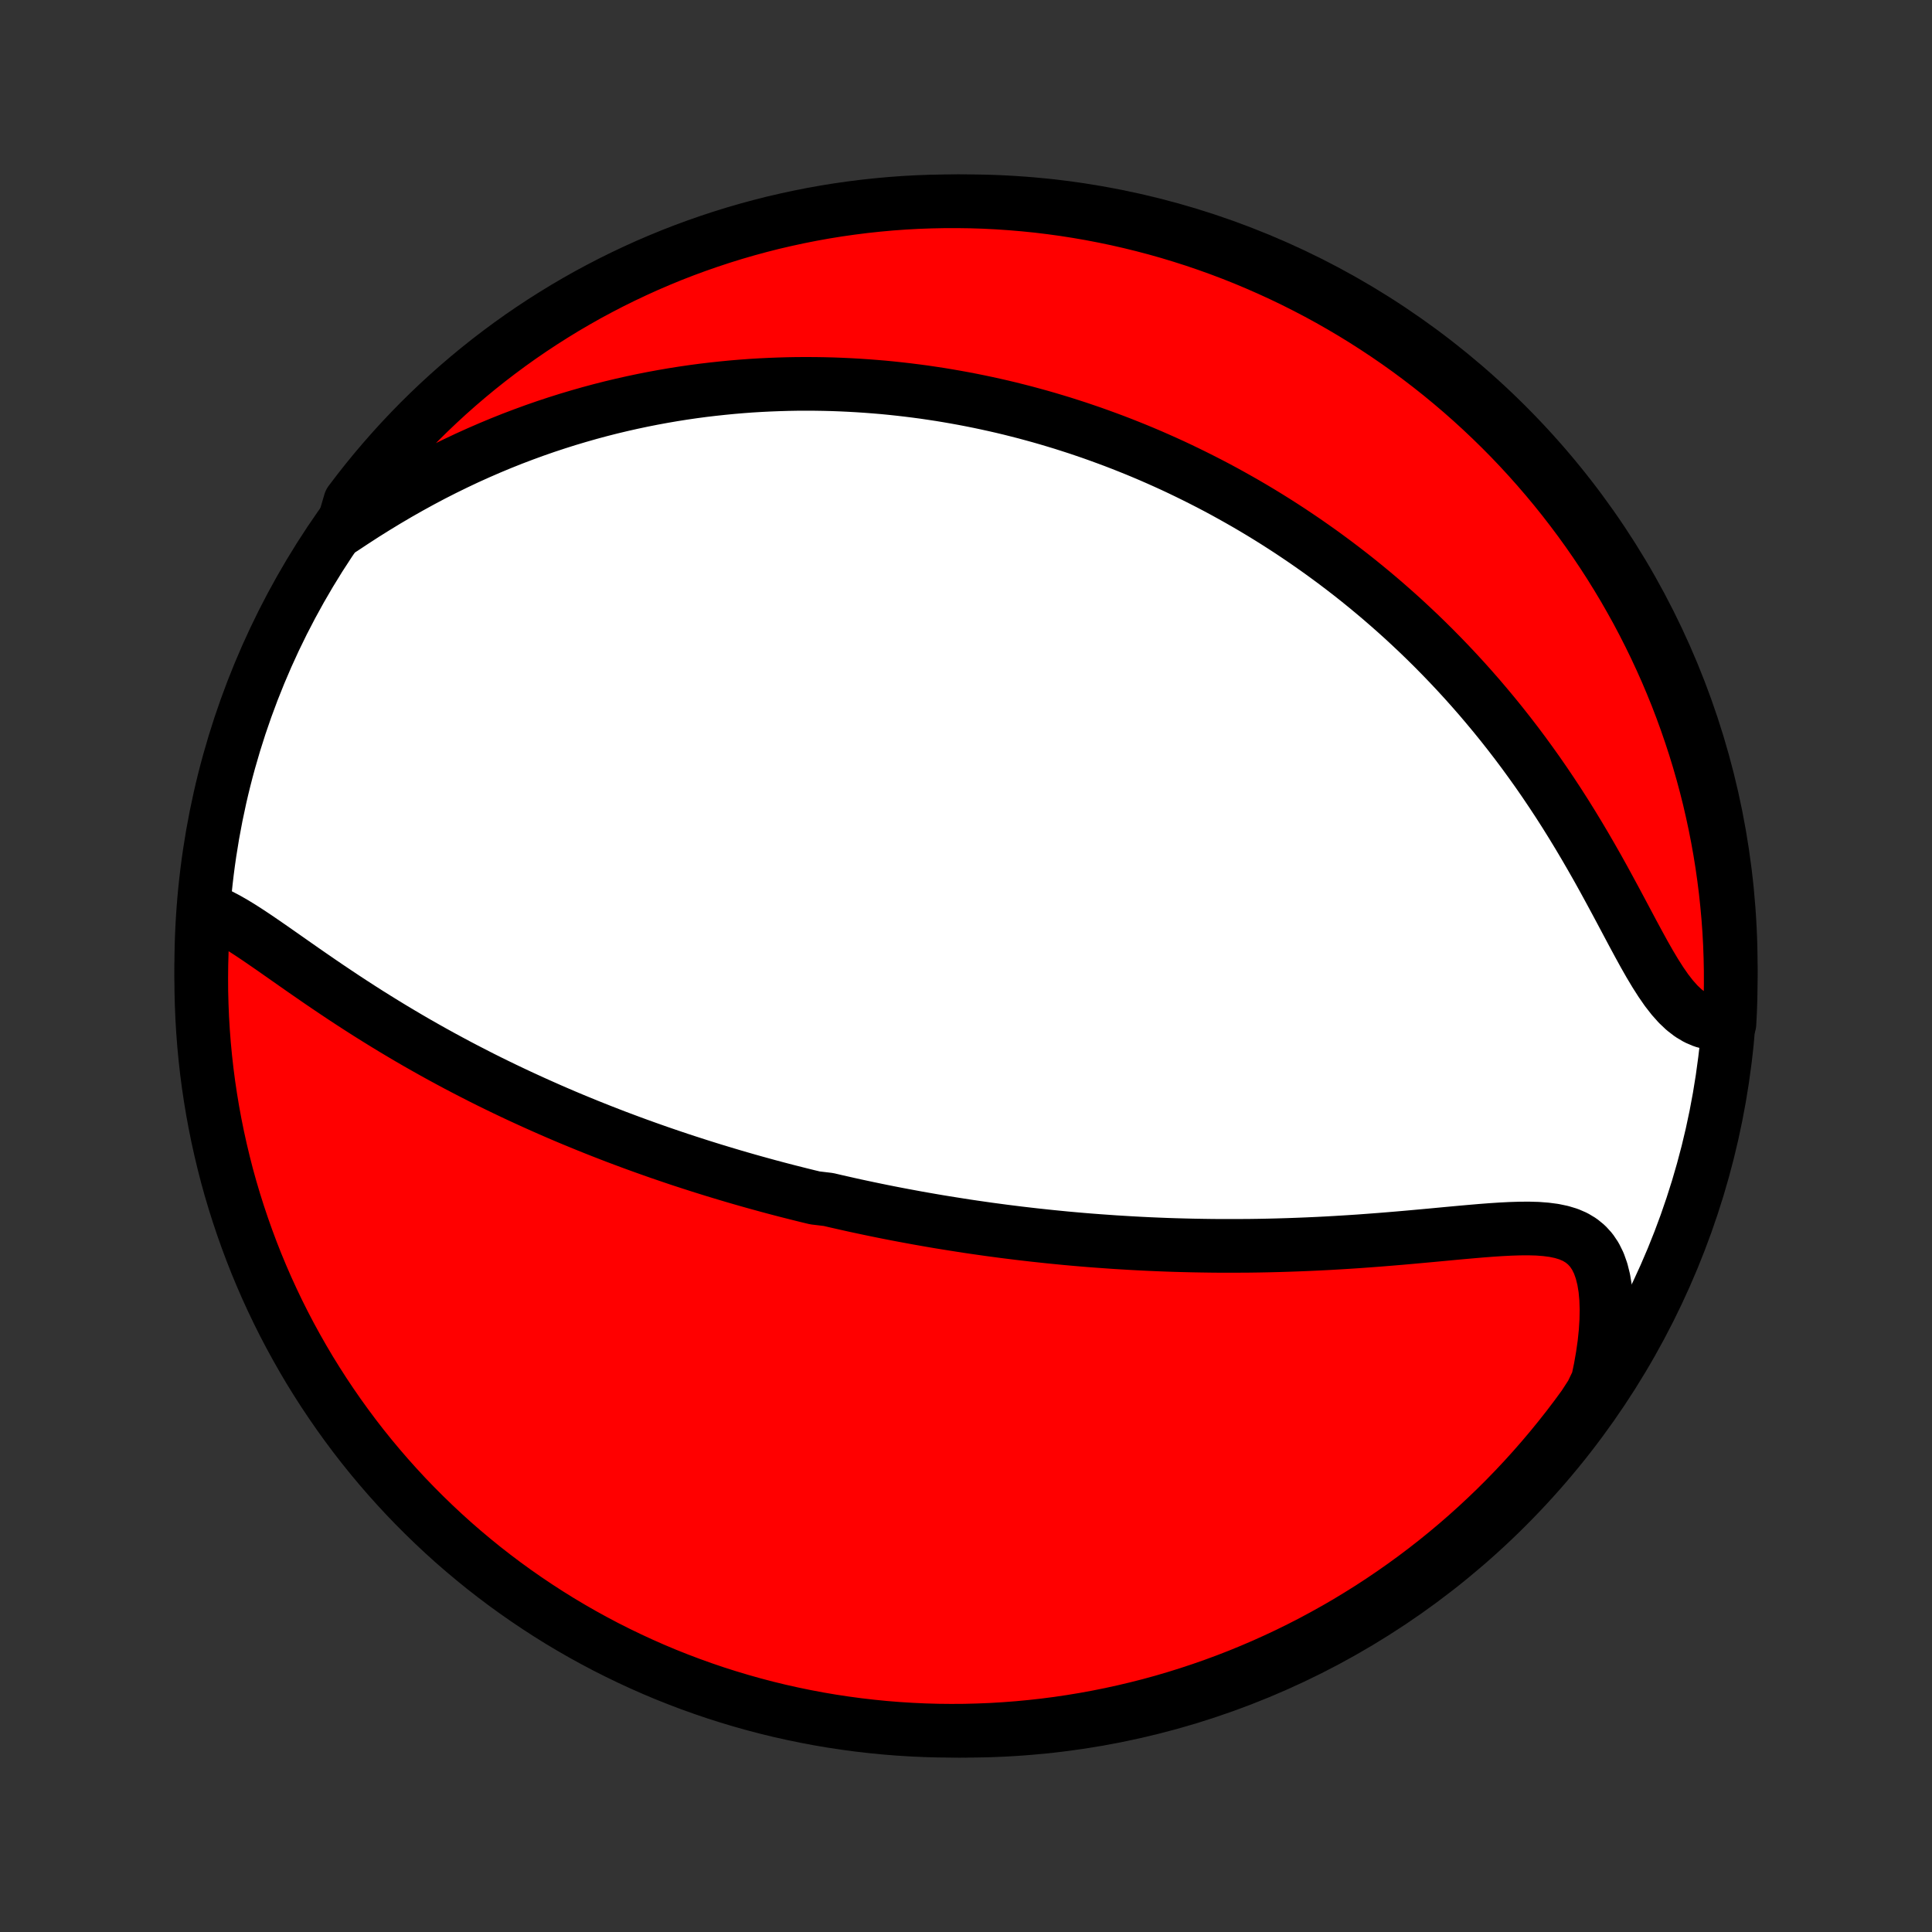 <?xml version="1.0" encoding="utf-8" standalone="no"?>
<!DOCTYPE svg PUBLIC "-//W3C//DTD SVG 1.1//EN"
  "http://www.w3.org/Graphics/SVG/1.1/DTD/svg11.dtd">
<!-- Created with matplotlib (http://matplotlib.org/) -->
<svg height="72pt" version="1.1" viewBox="0 0 72 72" width="72pt" xmlns="http://www.w3.org/2000/svg" xmlns:xlink="http://www.w3.org/1999/xlink">
 <rect x="0" y="0" width="72" height="72" fill="#333333" stroke="none"/>
 <defs>
  <style type="text/css">
*{stroke-linecap:butt;stroke-linejoin:round;}
  </style>
 </defs>
 <g id="figure_1">
  <g id="patch_1">
   <path d="
M0 72
L72 72
L72 0
L0 0
z
" style="fill:none;"/>
  </g>
  <g id="axes_1">
   <g id="PatchCollection_1">
    <defs>
     <path d="
M36 -7.5
C43.558 -7.5 50.808 -10.503 56.153 -15.848
C61.497 -21.192 64.5 -28.442 64.5 -36
C64.5 -43.558 61.497 -50.808 56.153 -56.153
C50.808 -61.497 43.558 -64.5 36 -64.5
C28.442 -64.5 21.192 -61.497 15.848 -56.153
C10.503 -50.808 7.5 -43.558 7.5 -36
C7.5 -28.442 10.503 -21.192 15.848 -15.848
C21.192 -10.503 28.442 -7.5 36 -7.5
z
" id="C0_0_a811fe30f3"/>
     <path d="
M7.666 -38.11
L7.927 -38.012
L8.192 -37.891
L8.46 -37.751
L8.732 -37.595
L9.008 -37.426
L9.286 -37.247
L9.568 -37.059
L9.853 -36.864
L10.141 -36.665
L10.431 -36.462
L10.724 -36.257
L11.019 -36.05
L11.315 -35.843
L11.614 -35.636
L11.913 -35.43
L12.214 -35.225
L12.516 -35.022
L12.819 -34.82
L13.123 -34.621
L13.426 -34.425
L13.73 -34.231
L14.034 -34.041
L14.338 -33.853
L14.642 -33.668
L14.945 -33.487
L15.248 -33.308
L15.55 -33.133
L15.851 -32.962
L16.152 -32.793
L16.451 -32.628
L16.75 -32.466
L17.047 -32.307
L17.343 -32.152
L17.638 -32
L17.931 -31.85
L18.223 -31.704
L18.514 -31.561
L18.803 -31.421
L19.091 -31.284
L19.378 -31.149
L19.663 -31.018
L19.946 -30.889
L20.228 -30.763
L20.508 -30.639
L20.787 -30.518
L21.065 -30.399
L21.341 -30.283
L21.616 -30.17
L21.889 -30.058
L22.161 -29.949
L22.431 -29.842
L22.701 -29.737
L22.968 -29.634
L23.235 -29.534
L23.5 -29.435
L23.765 -29.338
L24.028 -29.243
L24.29 -29.15
L24.551 -29.058
L24.811 -28.969
L25.069 -28.881
L25.327 -28.794
L25.584 -28.71
L25.841 -28.627
L26.096 -28.545
L26.351 -28.465
L26.605 -28.386
L26.859 -28.309
L27.112 -28.233
L27.364 -28.158
L27.616 -28.085
L27.867 -28.013
L28.119 -27.942
L28.369 -27.873
L28.62 -27.804
L28.87 -27.737
L29.121 -27.671
L29.371 -27.606
L29.621 -27.543
L29.871 -27.48
L30.122 -27.418
L30.372 -27.358
L30.874 -27.298
L31.125 -27.239
L31.377 -27.182
L31.629 -27.125
L31.881 -27.069
L32.134 -27.015
L32.388 -26.961
L32.643 -26.908
L32.898 -26.856
L33.154 -26.805
L33.411 -26.755
L33.669 -26.706
L33.928 -26.658
L34.188 -26.61
L34.449 -26.564
L34.712 -26.518
L34.975 -26.473
L35.24 -26.43
L35.507 -26.387
L35.774 -26.345
L36.044 -26.303
L36.315 -26.263
L36.587 -26.224
L36.861 -26.185
L37.138 -26.148
L37.416 -26.111
L37.696 -26.076
L37.977 -26.041
L38.261 -26.008
L38.547 -25.975
L38.836 -25.944
L39.126 -25.913
L39.419 -25.884
L39.714 -25.855
L40.012 -25.828
L40.312 -25.802
L40.615 -25.777
L40.92 -25.754
L41.228 -25.732
L41.539 -25.71
L41.852 -25.691
L42.168 -25.672
L42.487 -25.655
L42.809 -25.639
L43.134 -25.625
L43.462 -25.612
L43.793 -25.601
L44.127 -25.592
L44.464 -25.584
L44.804 -25.578
L45.147 -25.573
L45.492 -25.57
L45.841 -25.57
L46.193 -25.571
L46.548 -25.573
L46.906 -25.578
L47.267 -25.585
L47.63 -25.594
L47.996 -25.605
L48.365 -25.618
L48.736 -25.633
L49.11 -25.65
L49.485 -25.669
L49.863 -25.691
L50.243 -25.714
L50.624 -25.739
L51.007 -25.767
L51.391 -25.796
L51.775 -25.827
L52.16 -25.859
L52.546 -25.893
L52.931 -25.928
L53.315 -25.963
L53.698 -25.999
L54.08 -26.035
L54.459 -26.07
L54.834 -26.103
L55.206 -26.135
L55.573 -26.163
L55.935 -26.187
L56.289 -26.205
L56.635 -26.216
L56.972 -26.218
L57.298 -26.209
L57.611 -26.185
L57.91 -26.146
L58.193 -26.087
L58.457 -26.007
L58.702 -25.901
L58.925 -25.767
L59.125 -25.604
L59.302 -25.41
L59.455 -25.183
L59.583 -24.924
L59.686 -24.634
L59.766 -24.314
L59.823 -23.967
L59.857 -23.595
L59.87 -23.202
L59.862 -22.79
L59.835 -22.361
L59.789 -21.918
L59.724 -21.464
L59.643 -21.002
L59.544 -20.531
L59.315 -20.056
L59.026 -19.61
L58.729 -19.205
L58.426 -18.806
L58.115 -18.412
L57.798 -18.023
L57.474 -17.64
L57.144 -17.262
L56.807 -16.89
L56.464 -16.524
L56.115 -16.164
L55.76 -15.81
L55.398 -15.462
L55.031 -15.12
L54.658 -14.785
L54.279 -14.456
L53.895 -14.134
L53.505 -13.818
L53.109 -13.509
L52.709 -13.207
L52.303 -12.912
L51.893 -12.624
L51.478 -12.343
L51.058 -12.069
L50.633 -11.803
L50.204 -11.543
L49.771 -11.292
L49.333 -11.048
L48.892 -10.811
L48.446 -10.582
L47.997 -10.361
L47.544 -10.148
L47.087 -9.942
L46.627 -9.745
L46.164 -9.555
L45.698 -9.374
L45.229 -9.201
L44.757 -9.036
L44.282 -8.879
L43.805 -8.73
L43.325 -8.589
L42.843 -8.457
L42.359 -8.334
L41.874 -8.219
L41.386 -8.112
L40.897 -8.014
L40.406 -7.924
L39.914 -7.843
L39.421 -7.77
L38.926 -7.706
L38.431 -7.651
L37.935 -7.604
L37.439 -7.566
L36.942 -7.536
L36.444 -7.516
L35.947 -7.503
L35.45 -7.5
L34.953 -7.505
L34.456 -7.519
L33.959 -7.542
L33.463 -7.573
L32.968 -7.613
L32.474 -7.662
L31.981 -7.719
L31.489 -7.785
L30.999 -7.859
L30.51 -7.942
L30.023 -8.034
L29.537 -8.134
L29.054 -8.242
L28.573 -8.359
L28.093 -8.485
L27.617 -8.619
L27.143 -8.761
L26.671 -8.911
L26.203 -9.07
L25.737 -9.237
L25.275 -9.412
L24.815 -9.595
L24.36 -9.786
L23.907 -9.986
L23.459 -10.193
L23.014 -10.408
L22.573 -10.63
L22.137 -10.861
L21.704 -11.099
L21.276 -11.345
L20.852 -11.598
L20.433 -11.859
L20.019 -12.127
L19.61 -12.402
L19.205 -12.685
L18.806 -12.974
L18.412 -13.271
L18.023 -13.574
L17.64 -13.885
L17.262 -14.202
L16.89 -14.525
L16.524 -14.856
L16.164 -15.193
L15.81 -15.536
L15.462 -15.885
L15.12 -16.24
L14.785 -16.602
L14.456 -16.969
L14.134 -17.342
L13.818 -17.721
L13.509 -18.105
L13.207 -18.495
L12.912 -18.891
L12.624 -19.291
L12.343 -19.697
L12.069 -20.107
L11.803 -20.522
L11.543 -20.942
L11.292 -21.367
L11.048 -21.796
L10.811 -22.229
L10.582 -22.667
L10.361 -23.108
L10.148 -23.554
L9.942 -24.003
L9.745 -24.456
L9.555 -24.913
L9.374 -25.373
L9.201 -25.836
L9.036 -26.302
L8.879 -26.771
L8.73 -27.243
L8.589 -27.718
L8.457 -28.195
L8.334 -28.675
L8.219 -29.157
L8.112 -29.64
L8.014 -30.126
L7.924 -30.614
L7.843 -31.103
L7.77 -31.594
L7.706 -32.086
L7.651 -32.579
L7.604 -33.074
L7.566 -33.569
L7.536 -34.065
L7.516 -34.561
L7.503 -35.058
L7.5 -35.556
L7.505 -36.053
L7.519 -36.55
L7.542 -37.047
z
" id="C0_1_65bb73977a"/>
     <path d="
M12.755 -52.294
L13.167 -52.567
L13.582 -52.836
L14.001 -53.098
L14.422 -53.354
L14.845 -53.603
L15.27 -53.844
L15.696 -54.078
L16.122 -54.304
L16.549 -54.521
L16.976 -54.73
L17.401 -54.931
L17.826 -55.123
L18.25 -55.307
L18.672 -55.483
L19.093 -55.651
L19.512 -55.81
L19.928 -55.962
L20.342 -56.106
L20.754 -56.242
L21.163 -56.371
L21.569 -56.492
L21.972 -56.607
L22.373 -56.715
L22.77 -56.816
L23.164 -56.91
L23.555 -56.998
L23.942 -57.08
L24.326 -57.156
L24.707 -57.226
L25.085 -57.291
L25.459 -57.35
L25.83 -57.404
L26.198 -57.453
L26.562 -57.496
L26.923 -57.535
L27.281 -57.57
L27.636 -57.6
L27.987 -57.626
L28.336 -57.647
L28.681 -57.664
L29.023 -57.677
L29.363 -57.687
L29.699 -57.693
L30.032 -57.694
L30.363 -57.693
L30.691 -57.688
L31.017 -57.68
L31.339 -57.668
L31.659 -57.653
L31.977 -57.635
L32.292 -57.614
L32.605 -57.59
L32.916 -57.564
L33.224 -57.534
L33.531 -57.501
L33.835 -57.466
L34.137 -57.428
L34.438 -57.388
L34.736 -57.344
L35.033 -57.299
L35.328 -57.25
L35.621 -57.199
L35.913 -57.146
L36.204 -57.09
L36.492 -57.032
L36.78 -56.971
L37.066 -56.908
L37.351 -56.843
L37.635 -56.775
L37.917 -56.704
L38.199 -56.632
L38.479 -56.556
L38.759 -56.479
L39.038 -56.399
L39.316 -56.316
L39.593 -56.232
L39.869 -56.144
L40.145 -56.055
L40.42 -55.962
L40.695 -55.868
L40.969 -55.77
L41.243 -55.67
L41.517 -55.568
L41.79 -55.463
L42.063 -55.355
L42.336 -55.245
L42.608 -55.132
L42.881 -55.016
L43.153 -54.897
L43.426 -54.775
L43.698 -54.651
L43.971 -54.523
L44.243 -54.392
L44.516 -54.258
L44.789 -54.121
L45.063 -53.981
L45.336 -53.838
L45.61 -53.691
L45.884 -53.54
L46.159 -53.386
L46.434 -53.229
L46.709 -53.068
L46.985 -52.903
L47.261 -52.734
L47.538 -52.561
L47.815 -52.384
L48.093 -52.203
L48.371 -52.017
L48.65 -51.828
L48.929 -51.633
L49.209 -51.435
L49.489 -51.231
L49.77 -51.023
L50.051 -50.81
L50.333 -50.592
L50.615 -50.369
L50.897 -50.14
L51.18 -49.906
L51.463 -49.667
L51.746 -49.422
L52.029 -49.172
L52.313 -48.916
L52.596 -48.653
L52.88 -48.385
L53.163 -48.111
L53.446 -47.83
L53.729 -47.543
L54.011 -47.25
L54.293 -46.95
L54.574 -46.644
L54.854 -46.331
L55.133 -46.012
L55.41 -45.686
L55.687 -45.353
L55.962 -45.014
L56.235 -44.668
L56.506 -44.316
L56.775 -43.957
L57.041 -43.592
L57.306 -43.22
L57.567 -42.843
L57.825 -42.46
L58.081 -42.071
L58.333 -41.677
L58.581 -41.279
L58.826 -40.876
L59.067 -40.47
L59.304 -40.061
L59.538 -39.65
L59.767 -39.238
L59.992 -38.825
L60.214 -38.414
L60.432 -38.006
L60.647 -37.602
L60.858 -37.205
L61.068 -36.816
L61.275 -36.439
L61.482 -36.075
L61.689 -35.729
L61.897 -35.403
L62.107 -35.1
L62.321 -34.825
L62.539 -34.58
L62.763 -34.368
L62.993 -34.191
L63.23 -34.05
L63.474 -33.946
L63.725 -33.878
L63.981 -33.845
L64.451 -33.846
L64.476 -34.328
L64.492 -34.825
L64.499 -35.322
L64.498 -35.82
L64.488 -36.317
L64.47 -36.815
L64.443 -37.312
L64.407 -37.808
L64.362 -38.304
L64.309 -38.8
L64.247 -39.294
L64.177 -39.788
L64.098 -40.28
L64.01 -40.771
L63.914 -41.261
L63.809 -41.749
L63.697 -42.235
L63.575 -42.72
L63.445 -43.202
L63.307 -43.682
L63.16 -44.16
L63.005 -44.635
L62.842 -45.108
L62.671 -45.578
L62.492 -46.045
L62.304 -46.509
L62.109 -46.97
L61.905 -47.427
L61.694 -47.881
L61.475 -48.331
L61.248 -48.778
L61.014 -49.221
L60.771 -49.659
L60.522 -50.094
L60.264 -50.524
L60 -50.95
L59.728 -51.371
L59.449 -51.787
L59.163 -52.199
L58.869 -52.606
L58.569 -53.007
L58.262 -53.404
L57.948 -53.795
L57.627 -54.181
L57.3 -54.561
L56.966 -54.936
L56.626 -55.305
L56.28 -55.668
L55.927 -56.025
L55.568 -56.376
L55.204 -56.72
L54.833 -57.059
L54.457 -57.391
L54.075 -57.716
L53.688 -58.035
L53.295 -58.347
L52.897 -58.652
L52.494 -58.951
L52.086 -59.242
L51.673 -59.526
L51.255 -59.803
L50.833 -60.073
L50.406 -60.336
L49.974 -60.591
L49.539 -60.839
L49.099 -61.079
L48.655 -61.311
L48.208 -61.536
L47.756 -61.753
L47.301 -61.962
L46.843 -62.163
L46.382 -62.357
L45.917 -62.542
L45.449 -62.719
L44.978 -62.888
L44.505 -63.049
L44.029 -63.201
L43.55 -63.346
L43.069 -63.482
L42.587 -63.609
L42.102 -63.728
L41.615 -63.839
L41.126 -63.941
L40.636 -64.035
L40.145 -64.12
L39.652 -64.197
L39.158 -64.265
L38.663 -64.325
L38.168 -64.375
L37.672 -64.417
L37.175 -64.451
L36.678 -64.476
L36.18 -64.492
L35.683 -64.499
L35.185 -64.498
L34.688 -64.488
L34.192 -64.47
L33.696 -64.443
L33.2 -64.407
L32.706 -64.362
L32.212 -64.309
L31.72 -64.247
L31.229 -64.177
L30.739 -64.098
L30.251 -64.01
L29.765 -63.914
L29.28 -63.809
L28.798 -63.697
L28.318 -63.575
L27.84 -63.445
L27.365 -63.307
L26.892 -63.16
L26.422 -63.005
L25.955 -62.842
L25.491 -62.671
L25.03 -62.492
L24.573 -62.304
L24.119 -62.109
L23.669 -61.905
L23.222 -61.694
L22.779 -61.475
L22.341 -61.248
L21.906 -61.014
L21.476 -60.771
L21.05 -60.522
L20.629 -60.264
L20.213 -60
L19.801 -59.728
L19.394 -59.449
L18.993 -59.163
L18.596 -58.869
L18.205 -58.569
L17.819 -58.262
L17.439 -57.948
L17.064 -57.627
L16.695 -57.3
L16.332 -56.966
L15.975 -56.626
L15.624 -56.28
L15.28 -55.927
L14.941 -55.568
L14.61 -55.204
L14.284 -54.833
L13.965 -54.457
L13.653 -54.075
L13.348 -53.688
L13.049 -53.295
z
" id="C0_2_2153532d8b"/>
    </defs>
    <g clip-path="url(#p1bffca34e9)">
     <use style="fill:#ffffff;stroke:#000000;stroke-width:2.0;" x="0.0" xlink:href="#C0_0_a811fe30f3" y="72.0"/>
    </g>
    <g clip-path="url(#p1bffca34e9)">
     <use style="fill:#ff0000;stroke:#000000;stroke-width:2.0;" x="0.0" xlink:href="#C0_1_65bb73977a" y="72.0"/>
    </g>
    <g clip-path="url(#p1bffca34e9)">
     <use style="fill:#ff0000;stroke:#000000;stroke-width:2.0;" x="0.0" xlink:href="#C0_2_2153532d8b" y="72.0"/>
    </g>
   </g>
  </g>
 </g>
 <defs>
  <clipPath id="p1bffca34e9">
   <rect height="72.0" width="72.0" x="0.0" y="0.0"/>
  </clipPath>
 </defs>
</svg>
